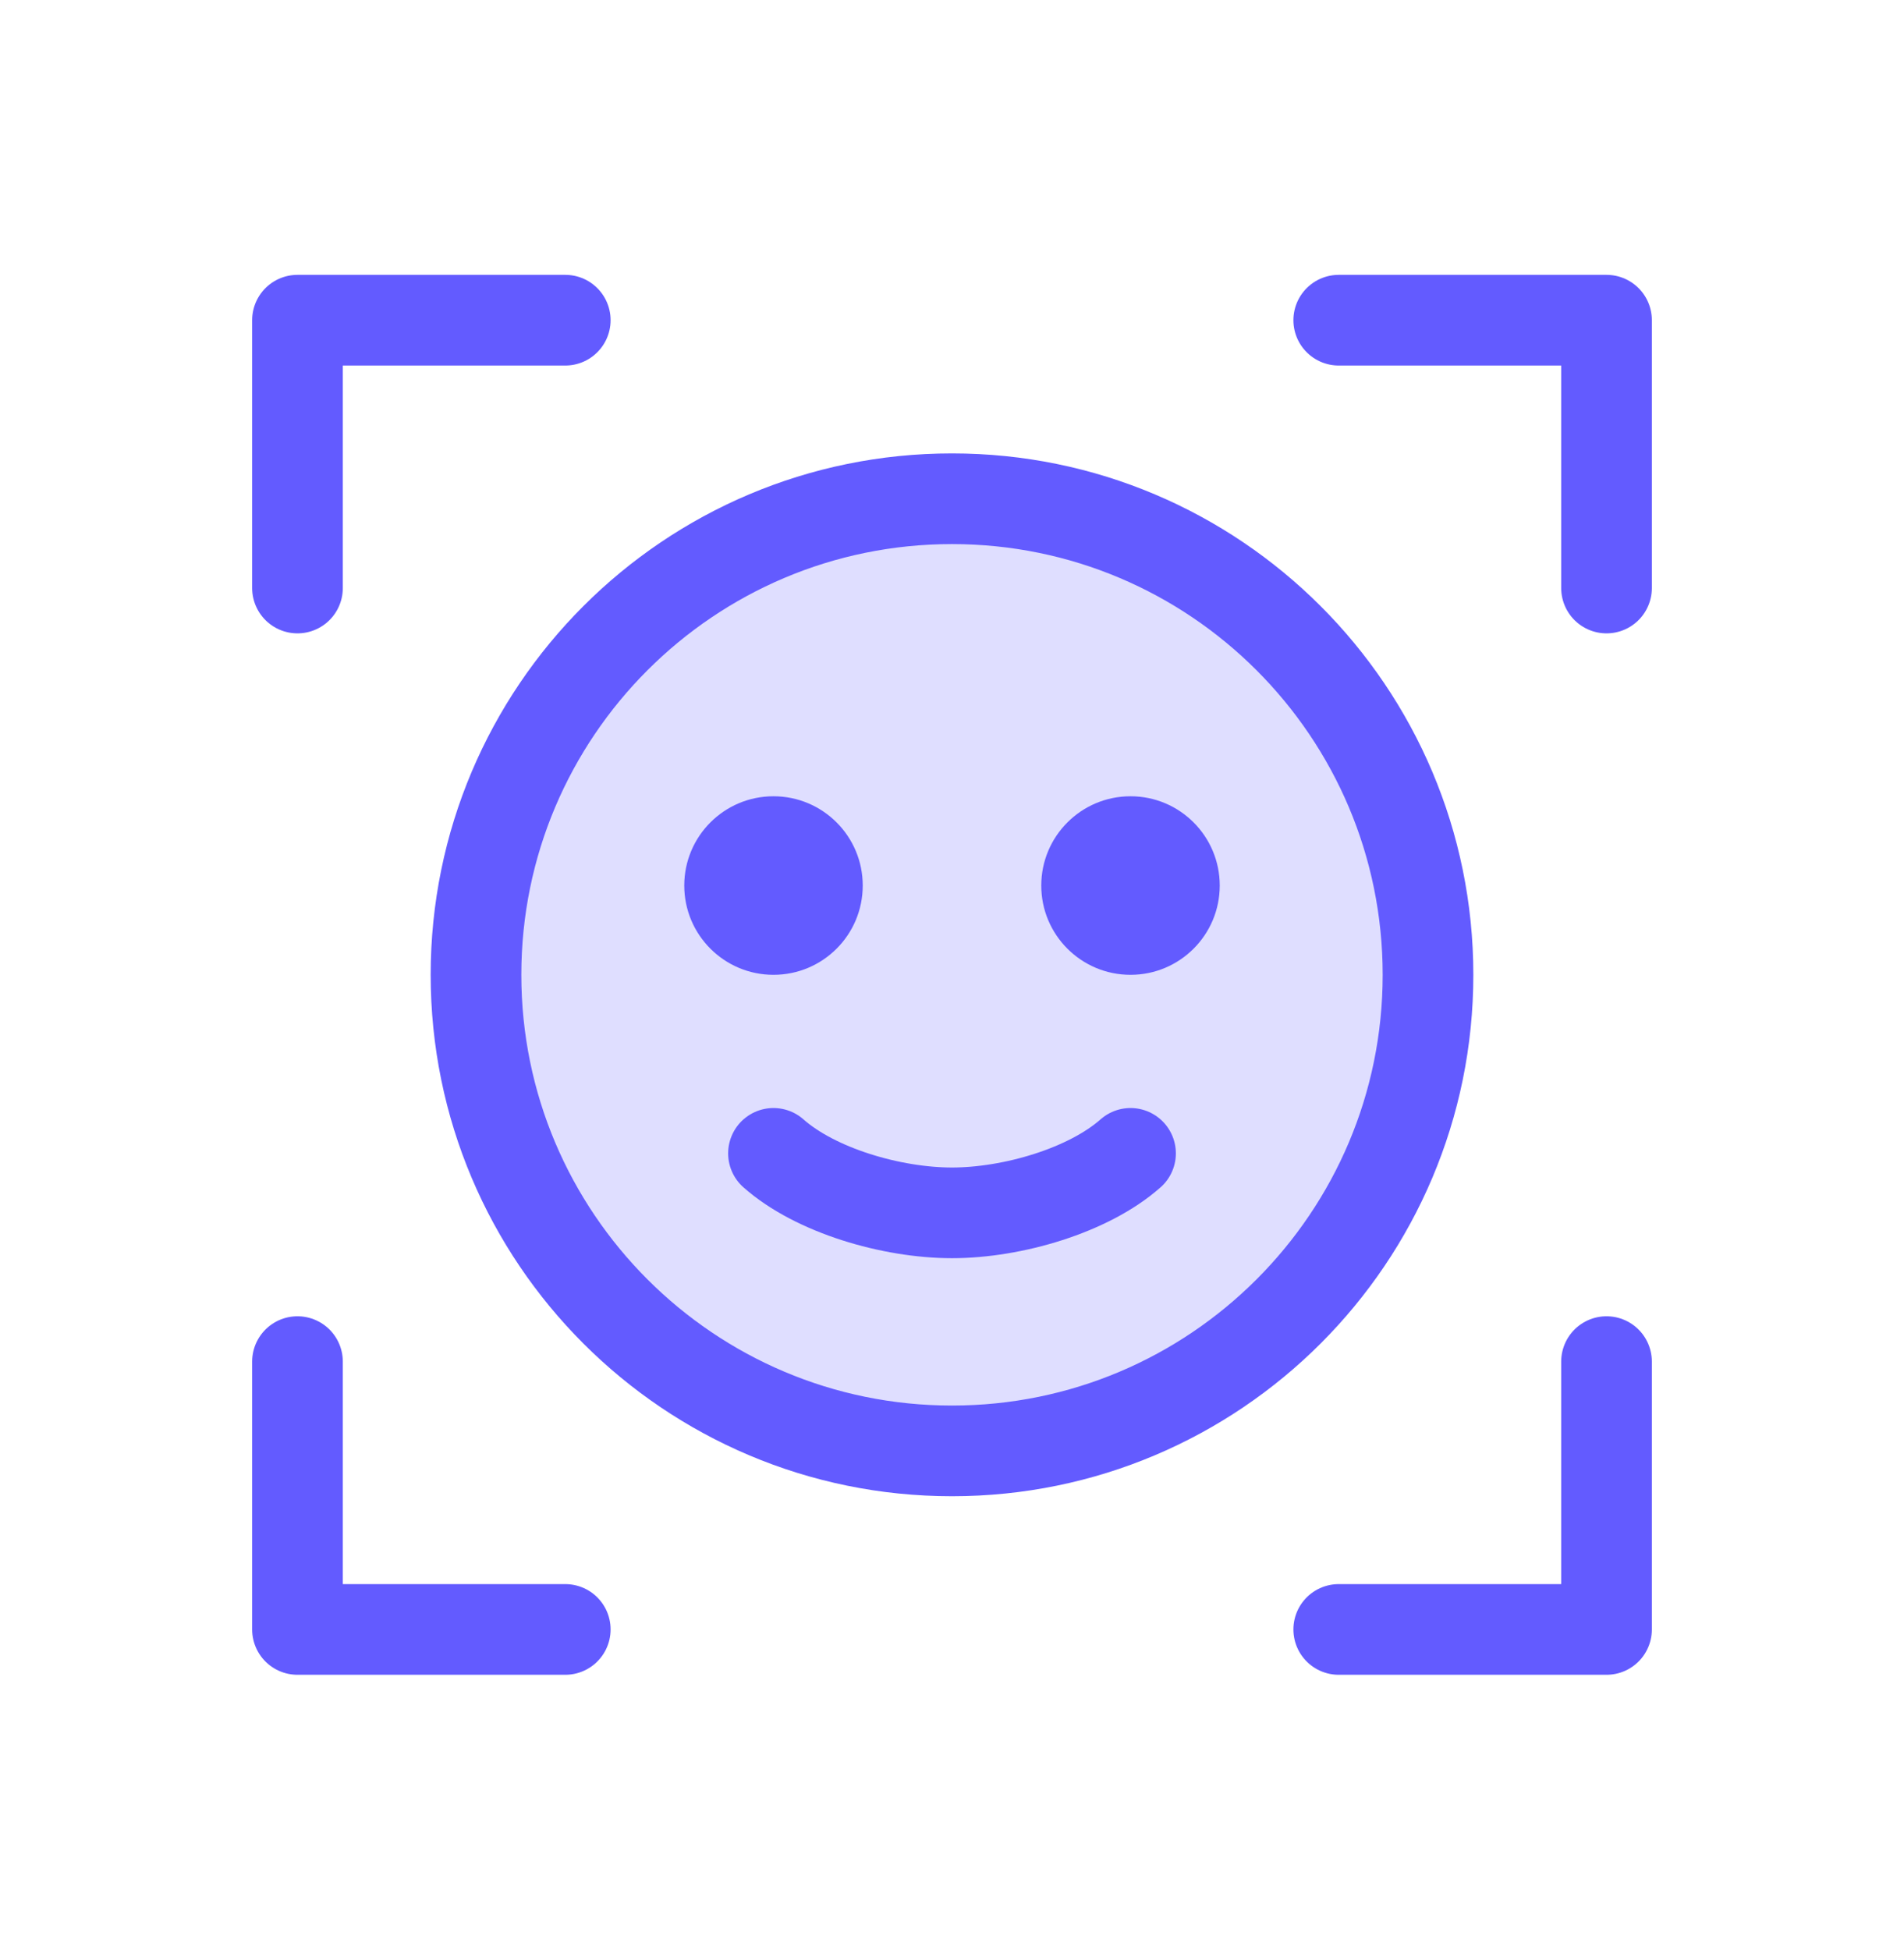 <svg width="42" height="43" viewBox="0 0 42 43" fill="none" xmlns="http://www.w3.org/2000/svg">
<g clip-path="url(#clip0_1_1843)">
<path opacity="0.2" d="M21 32C26.799 32 31.5 27.299 31.5 21.5C31.5 15.701 26.799 11 21 11C15.201 11 10.5 15.701 10.5 21.5C10.5 27.299 15.201 32 21 32Z" fill="#635BFF"/>
<path d="M29.531 7.062H35.438V12.969" stroke="#635BFF" stroke-width="2" stroke-linecap="round" stroke-linejoin="round"/>
<path d="M29.531 35.938H35.438V30.031" stroke="#635BFF" stroke-width="2" stroke-linecap="round" stroke-linejoin="round"/>
<path d="M12.469 35.938H6.562V30.031" stroke="#635BFF" stroke-width="2" stroke-linecap="round" stroke-linejoin="round"/>
<path d="M12.469 7.062H6.562V12.969" stroke="#635BFF" stroke-width="2" stroke-linecap="round" stroke-linejoin="round"/>
<path d="M21 32C26.799 32 31.5 27.299 31.5 21.5C31.5 15.701 26.799 11 21 11C15.201 11 10.5 15.701 10.5 21.5C10.5 27.299 15.201 32 21 32Z" stroke="#635BFF" stroke-width="2" stroke-linecap="round" stroke-linejoin="round"/>
<path d="M17.062 21.5C18.15 21.5 19.031 20.619 19.031 19.531C19.031 18.444 18.15 17.562 17.062 17.562C15.975 17.562 15.094 18.444 15.094 19.531C15.094 20.619 15.975 21.5 17.062 21.5Z" fill="#635BFF"/>
<path d="M24.938 21.5C26.025 21.5 26.906 20.619 26.906 19.531C26.906 18.444 26.025 17.562 24.938 17.562C23.85 17.562 22.969 18.444 22.969 19.531C22.969 20.619 23.85 21.5 24.938 21.5Z" fill="#635BFF"/>
<path d="M24.938 25.438C24.012 26.258 22.332 26.75 21 26.75C19.668 26.75 17.988 26.258 17.062 25.438" stroke="#635BFF" stroke-width="2" stroke-linecap="round" stroke-linejoin="round"/>
</g>
<defs>
<clipPath id="clip0_1_1843">
<rect width="42" height="42" fill="white" transform="translate(0 0.5)"/>
</clipPath>
</defs>
</svg>
